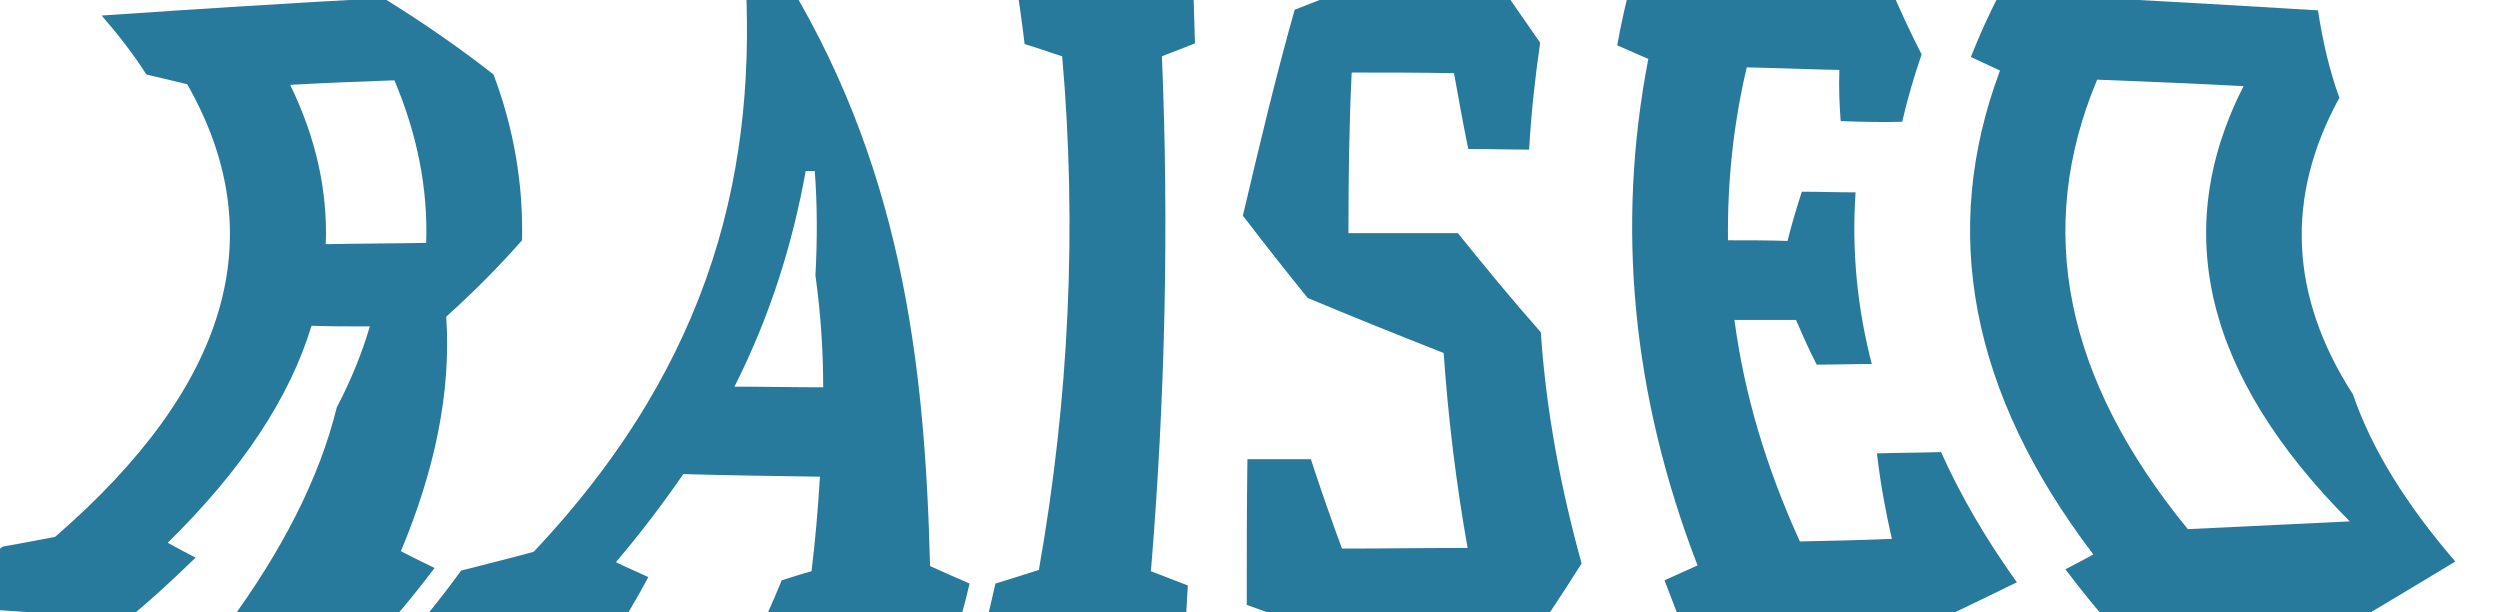 <svg xmlns="http://www.w3.org/2000/svg" width="386" height="94.5" viewBox="0 0 386 94.5"><g fill="#277A9C"><path d="M35.2 96.4C43.5 85.1 49.3 73.9 52 62.9c2.2-4.2 3.9-8.4 5.1-12.5-3 0-6 0-9-.1-3.4 11.2-10.8 22.3-22.2 33.5 1.4.8 2.8 1.5 4.3 2.3-3.2 3.1-6.6 6.3-10.4 9.4-10.6-.6-21.1-1.4-31.7-2.1 4.5-3 8.6-6 12.3-9 2.8-.5 5.5-1 8.1-1.5C35.4 59.6 42.2 36.3 28.9 13l-6.3-1.5c-1.9-3-4.3-6.1-6.9-9.1 14.5-1 29-1.9 43.5-2.7 6.3 3.9 11.9 7.8 17 11.8 3.2 8.5 4.6 17.1 4.4 25.6-3.5 4-7.4 7.9-11.7 11.8.8 11.9-1.9 24-7 36.2 1.7.9 3.4 1.7 5.2 2.6-2.5 3.3-5.1 6.5-8 9.8-8-.2-16-.6-23.9-1.1zm9.6-83.3c4 8.2 5.8 16.4 5.5 24.6 5.2-.1 10.3-.1 15.5-.2.3-8.4-1.4-16.8-4.9-25.1-5.4.2-10.8.4-16.1.7zm71.3 86.7c1.7-3.4 3.2-6.8 4.6-10.2 1.6-.5 3.1-1 4.6-1.4.6-4.9 1-9.7 1.3-14.6-7-.1-14.1-.2-21.1-.4-3.1 4.5-6.5 9-10.4 13.6 1.6.8 3.3 1.5 5 2.3-1.8 3.4-3.8 6.7-5.9 10.1-10.3-.4-20.5-.8-30.8-1.2 2.8-3.3 5.4-6.6 7.8-9.9 3.8-1 7.6-1.9 11.2-2.9 28.1-29.8 34.6-60 32.6-90.5 1.7-.1 3.3-.1 5-.2 19.2 30.3 22.8 61.3 23.6 92.9 2 .9 4 1.8 6.1 2.7-.8 3.5-1.8 6.9-2.8 10.4-10.3-.2-20.5-.4-30.8-.7zm9.8-57.3c.3-5.4.3-10.8-.1-16.1h-1.4c-2 11.1-5.4 22.2-11 33.3 4.6 0 9.2.1 13.7.1 0-5.8-.4-11.5-1.2-17.3zm25.3 58c.9-3.5 1.7-6.9 2.5-10.4 2.3-.7 4.5-1.4 6.7-2.1 4.7-26.6 5.9-53 3.6-79.3-1.9-.6-3.8-1.3-5.8-1.9-.4-3.4-.9-6.8-1.4-10.2 9.1-.1 18.3-.2 27.4-.2.1 3.4.2 6.8.3 10.3-1.7.7-3.4 1.3-5.1 2 1.1 26.3.5 52.9-1.7 79.5 1.9.7 3.8 1.5 5.7 2.2-.2 3.5-.4 7-.6 10.4-10.5 0-21.1-.1-31.6-.3zm93-13.5c-3.1 4.9-6.3 9.8-9.9 14.7-5.5.1-11 .1-16.4.2-8.9-2.8-17.4-5.6-25.4-8.5 0-7.5 0-15 .1-22.5h9.8c1.5 4.6 3.1 9.2 4.8 13.8 6.5 0 12.9-.1 19.4-.1-1.8-10.1-3-20.1-3.7-30.1-7.1-2.8-14.1-5.6-21-8.5-3.4-4.2-6.7-8.4-10-12.7 2.5-10.6 5-21.2 8-31.8 5.3-2.1 10.8-4.1 16.4-6.2 4.6 0 9.2.1 13.8.2 2.6 3.7 5.1 7.4 7.7 11.1-.8 5.5-1.4 11-1.7 16.5-3.1 0-6.3-.1-9.4-.1-.8-3.9-1.5-7.8-2.2-11.7-5.3-.1-10.5-.1-15.8-.1-.4 8.2-.5 16.5-.5 24.8h16.9c4.1 5.1 8.3 10.2 12.8 15.3.8 11.9 3 23.8 6.3 35.7zm40-68.3c-.2-2.6-.3-5.3-.2-7.9-4.8-.1-9.6-.3-14.3-.4-2.1 8.9-3 17.8-2.9 26.7 3.1 0 6.1 0 9.2.1.6-2.5 1.4-5.1 2.2-7.6 2.8 0 5.5.1 8.3.1-.6 8.8.2 17.6 2.5 26.5-2.8 0-5.7.1-8.5.1-1.2-2.3-2.2-4.6-3.2-6.9h-9.5c1.5 11.4 4.9 22.8 10.1 34.2 4.7-.1 9.5-.2 14.2-.4-1-4.4-1.8-8.8-2.3-13.2 3.3-.1 6.6-.1 9.9-.2 3 6.7 6.9 13.4 11.7 20.1-6.1 3-12.5 6.1-19.2 9.1-10.4.4-20.7.7-31.1.9-1.5-3.4-2.8-6.9-4.1-10.3 1.7-.8 3.4-1.5 5.1-2.3C252 61.1 249.5 35 254.5 9.1L249.7 7c.6-3.4 1.4-6.9 2.3-10.3 13.3.3 26.5.7 39.8 1.2 1.5 3.5 3.1 7 4.9 10.5-1.2 3.5-2.2 6.9-3 10.4-3.3.1-6.4 0-9.5-.1z"/><path d="M379.1 86.7c-4.8 2.9-9.8 5.9-15 9-12.4.7-24.8 1.4-37.2 2-2.9-3.3-5.6-6.6-8-9.8 1.5-.8 2.9-1.5 4.3-2.3-19-25-23.7-49.9-14.4-74.7l-4.5-2.1c1.3-3.3 2.8-6.6 4.5-9.9 16.4.8 32.8 1.7 49.1 2.7.7 4.6 1.7 9.1 3.3 13.5-8.4 15.3-7.7 30.6 2.1 45.8 2.9 8.5 8.3 17.1 15.8 25.8zm-32.7-73.4c-7.5-.4-15-.7-22.6-1-9.7 23.1-5 46.2 14 69.4 8.3-.4 16.7-.8 25-1.2-22.3-22.4-27.8-44.8-16.4-67.2z"/></g></svg>
